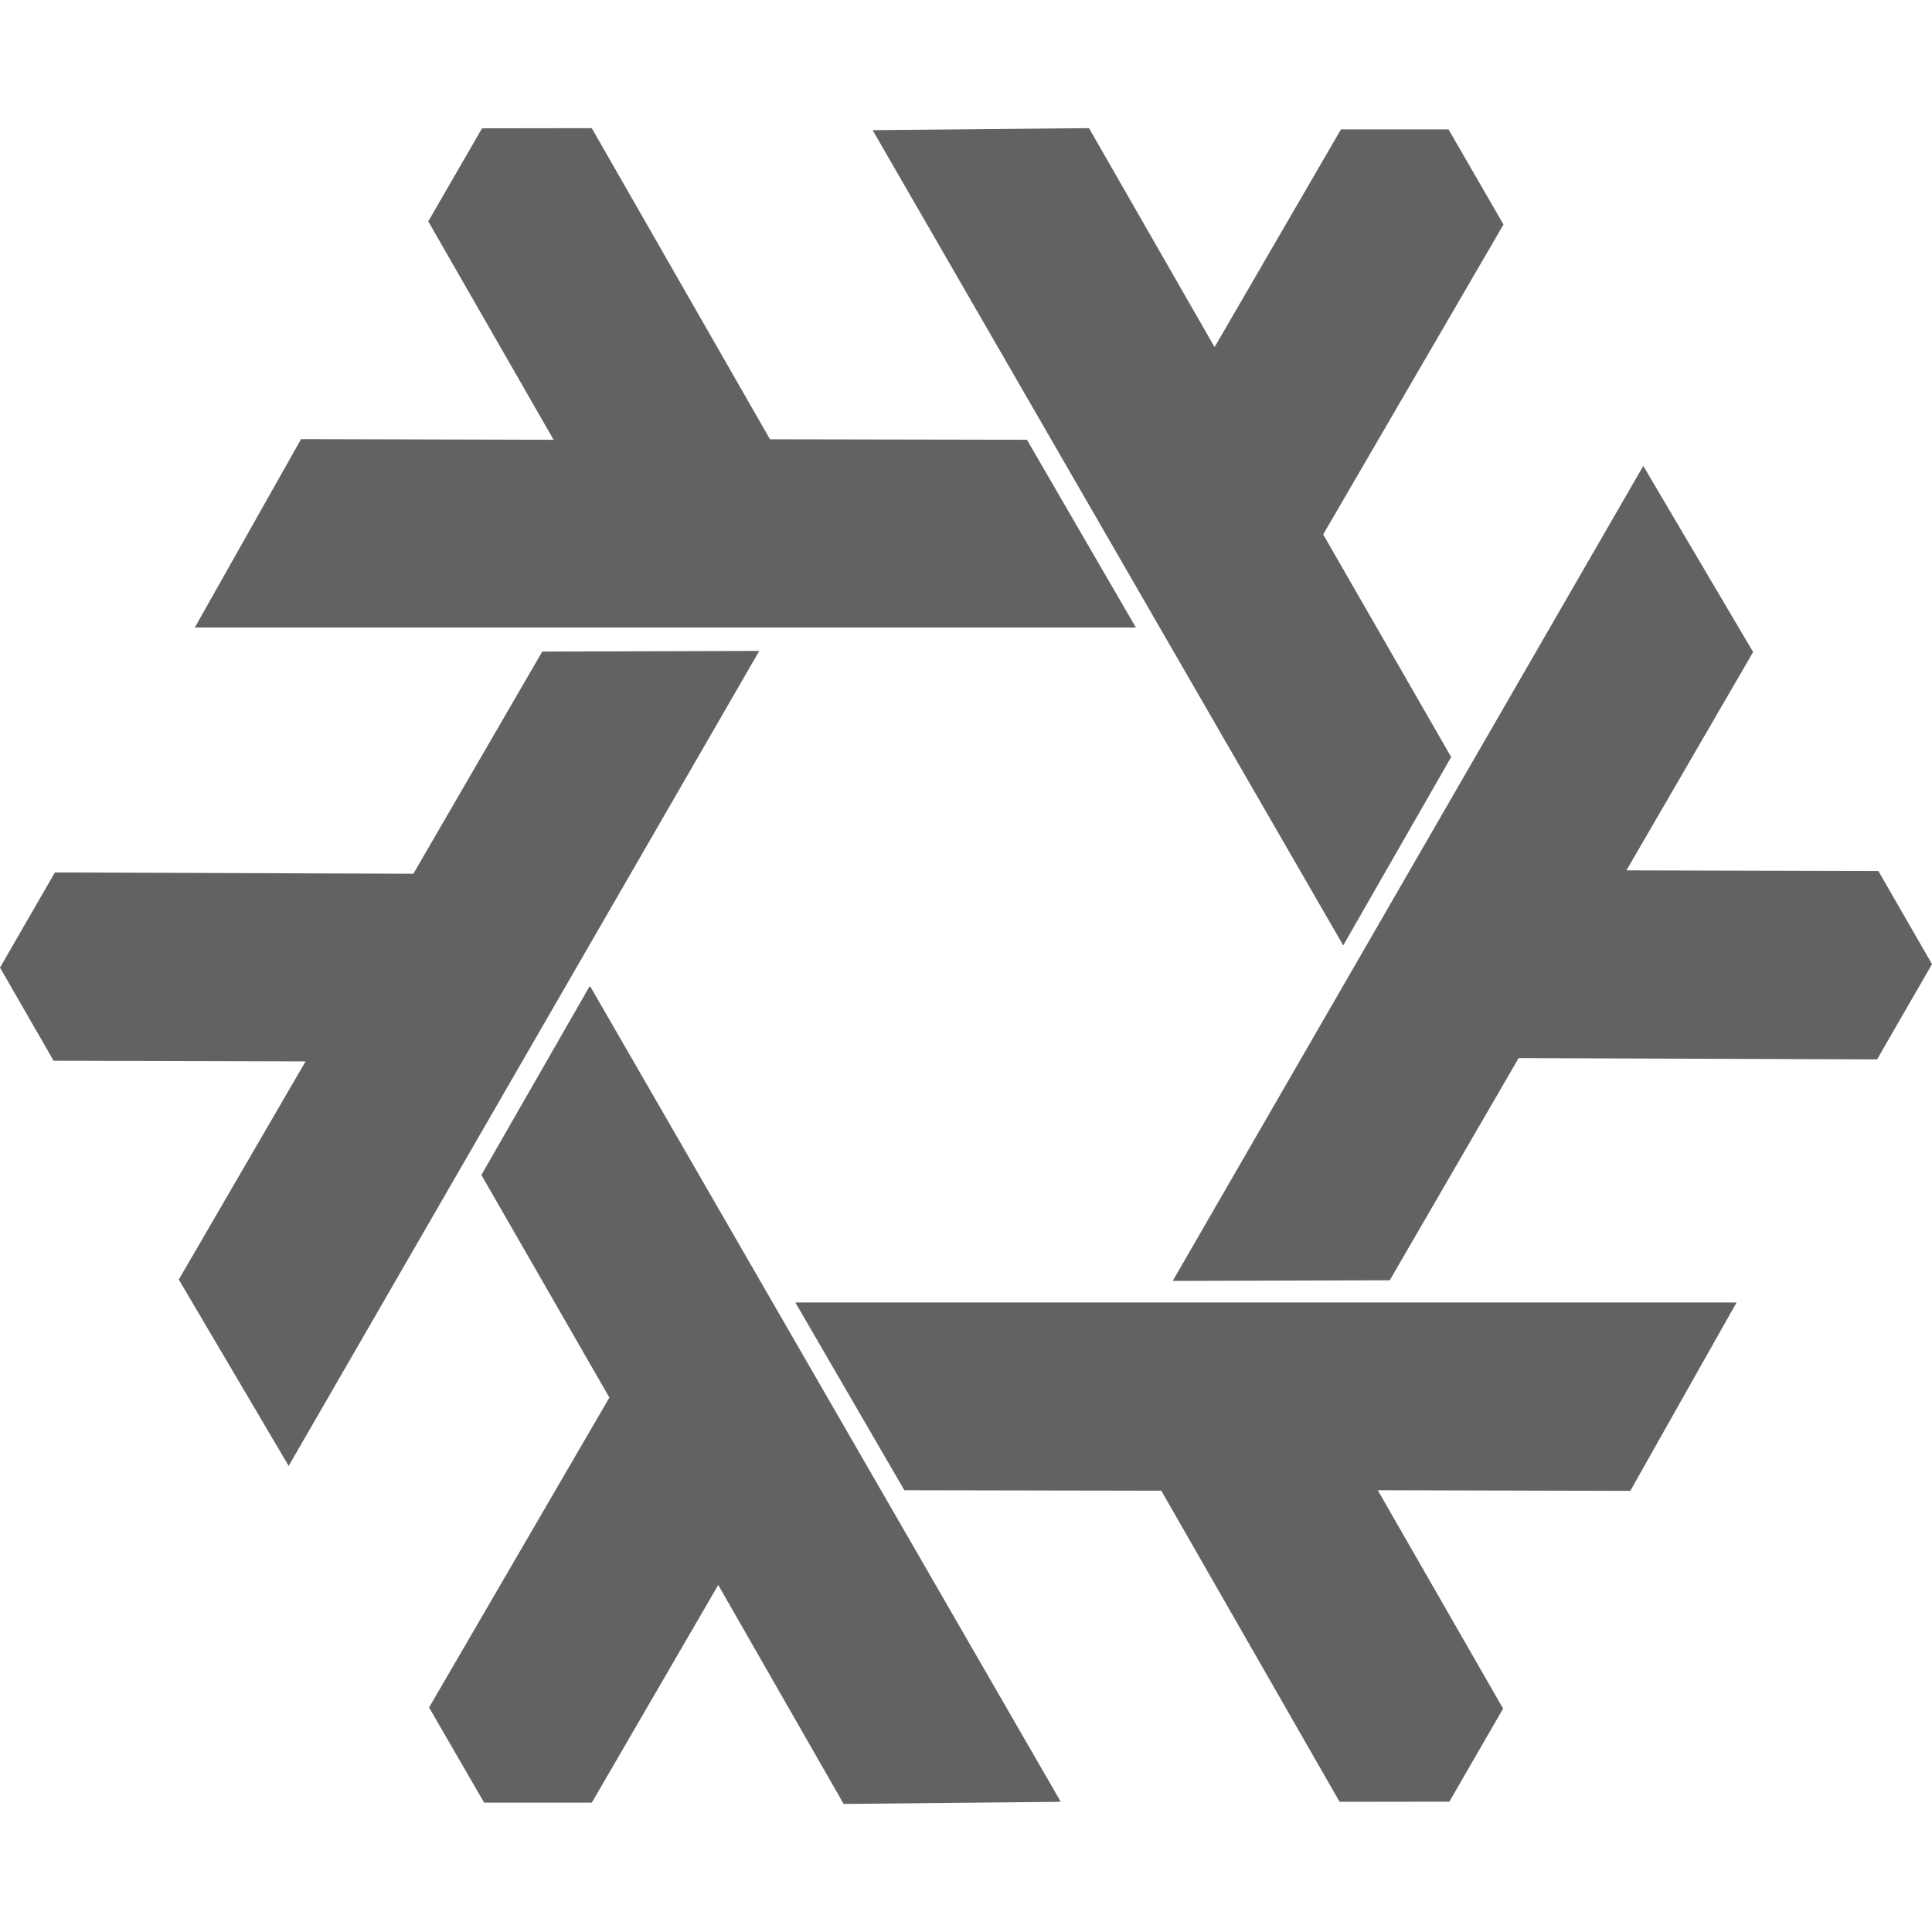 <svg xmlns="http://www.w3.org/2000/svg" xmlns:xlink="http://www.w3.org/1999/xlink" width="24" height="24" preserveAspectRatio="xMidYMid meet" viewBox="0 0 24 24" style="-ms-transform: rotate(360deg); -webkit-transform: rotate(360deg); transform: rotate(360deg);"><path d="M7.352 1.592l-1.364.002L5.32 2.75l1.557 2.713l-3.137-.008l-1.32 2.34h11.69l-1.353-2.332l-3.192-.006l-2.214-3.865zm6.175 0l-2.687.025l5.846 10.127l1.341-2.34l-1.59-2.765l2.24-3.85l-.683-1.182h-1.336l-1.57 2.705l-1.56-2.72zm6.887 4.195l-5.846 10.125l2.696-.008l1.601-2.76l4.453.016l.682-1.183l-.666-1.157l-3.13-.008L21.778 8.1l-1.365-2.313zM9.432 8.086l-2.696.008l-1.601 2.76l-4.453-.016L0 12.02l.666 1.157l3.13.008l-1.575 2.71l1.365 2.315L9.432 8.086zM7.33 12.25l-.006.01l-.002-.004l-1.342 2.34l1.59 2.765l-2.24 3.85l.684 1.182H7.35l.004-.006h.001l1.567-2.698l1.558 2.72l2.688-.026l-.004-.006h.01L7.33 12.25zm2.55 3.93l1.354 2.332l3.192.006l2.215 3.865l1.363-.002l.668-1.156l-1.557-2.713l3.137.008l1.32-2.34H9.881z" fill="#626262"/></svg>
